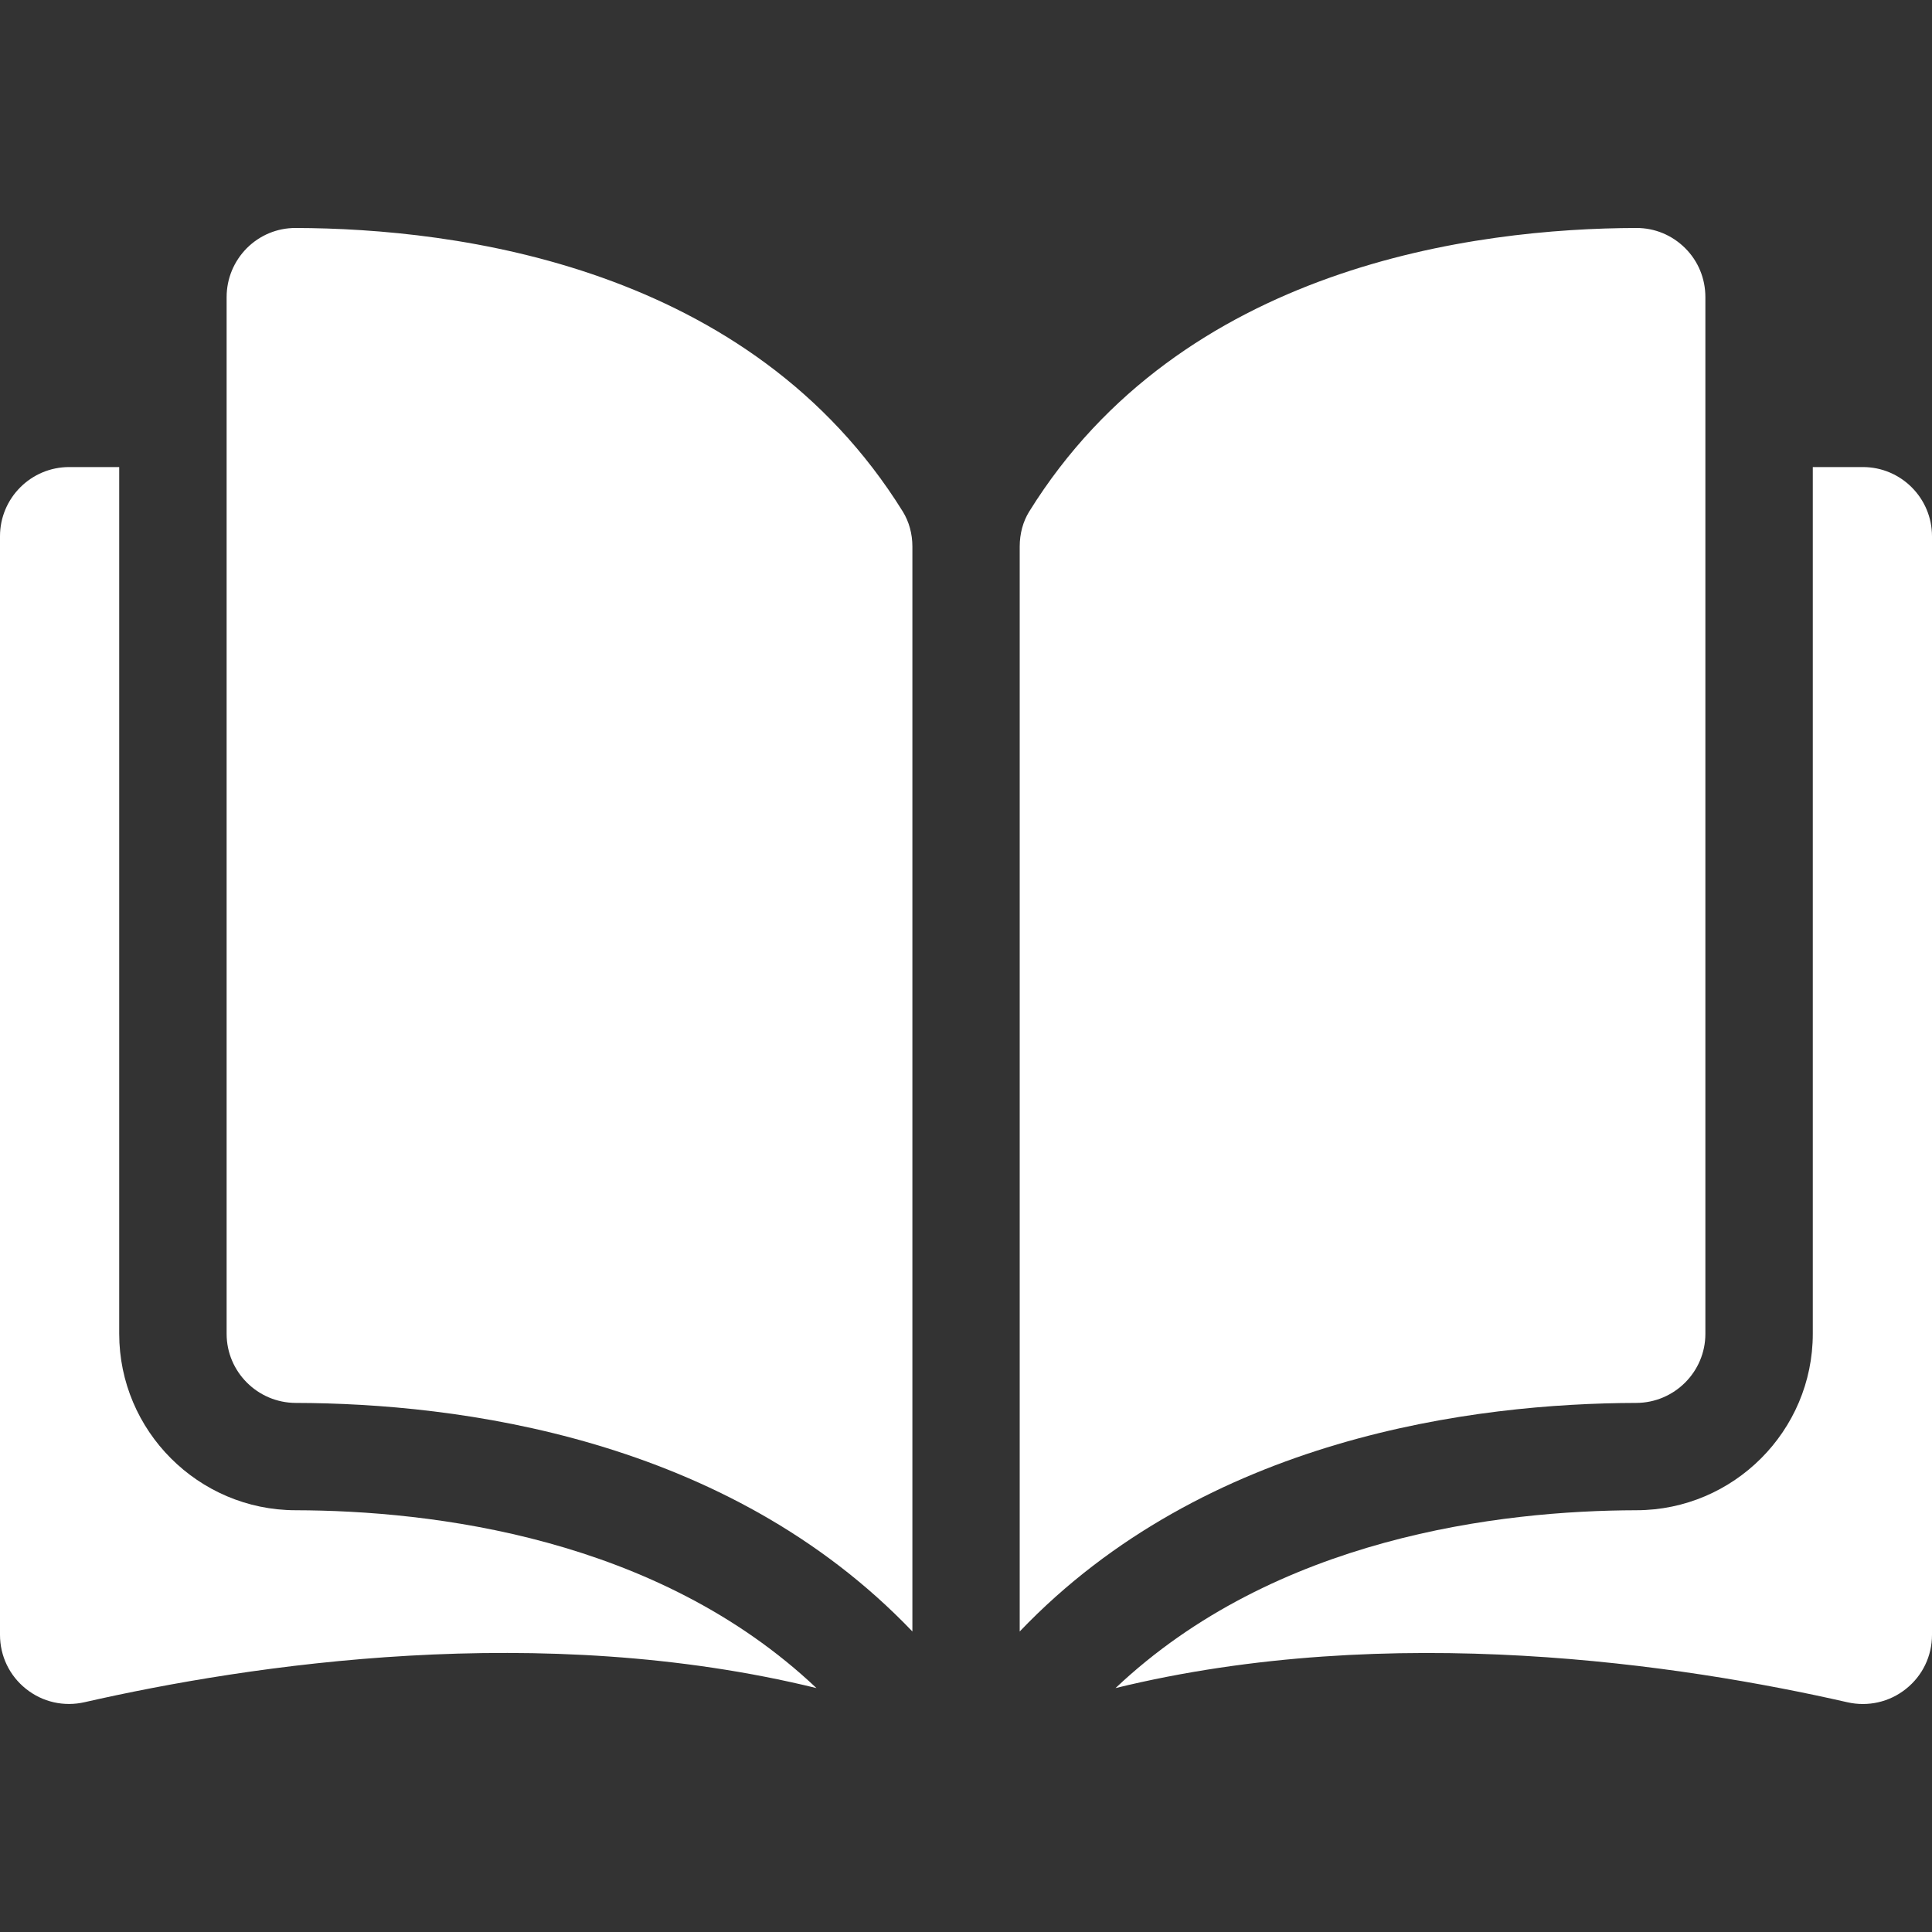<svg width="20" height="20" viewBox="0 0 20 20" fill="none" xmlns="http://www.w3.org/2000/svg">
<rect x="0" y="0" width="20" height="20" fill="#333333" stroke="none"/>
<path d="M3.059 2.36C3.059 2.36 3.058 2.36 3.058 2.36C2.869 2.36 2.691 2.434 2.556 2.568C2.421 2.704 2.346 2.884 2.346 3.076V13.808C2.346 14.201 2.667 14.522 3.062 14.523C4.728 14.527 7.519 14.874 9.445 16.889V5.658C9.445 5.525 9.41 5.4 9.346 5.296C7.766 2.751 4.729 2.364 3.059 2.36Z" fill="white"/>
<path d="M17.654 13.808V3.076C17.654 2.884 17.58 2.703 17.444 2.568C17.309 2.434 17.131 2.36 16.942 2.36C16.942 2.36 16.941 2.36 16.941 2.36C15.271 2.364 12.234 2.751 10.654 5.296C10.59 5.399 10.556 5.525 10.556 5.658V16.889C12.481 14.874 15.272 14.527 16.938 14.523C17.333 14.522 17.654 14.201 17.654 13.808Z" fill="white"/>
<path d="M19.285 4.835H18.766V13.807C18.766 14.812 17.947 15.632 16.941 15.634C15.528 15.637 13.198 15.914 11.548 17.475C14.402 16.777 17.41 17.231 19.125 17.622C19.338 17.67 19.56 17.62 19.731 17.483C19.902 17.347 20 17.143 20 16.924V5.551C20 5.156 19.679 4.835 19.285 4.835Z" fill="white"/>
<path d="M1.234 13.807V4.835H0.716C0.321 4.835 0 5.156 0 5.551V16.924C0 17.143 0.098 17.347 0.269 17.483C0.44 17.62 0.661 17.67 0.876 17.621C2.59 17.231 5.599 16.776 8.452 17.475C6.802 15.914 4.472 15.637 3.059 15.634C2.053 15.632 1.234 14.812 1.234 13.807Z" fill="white"/>
</svg>
